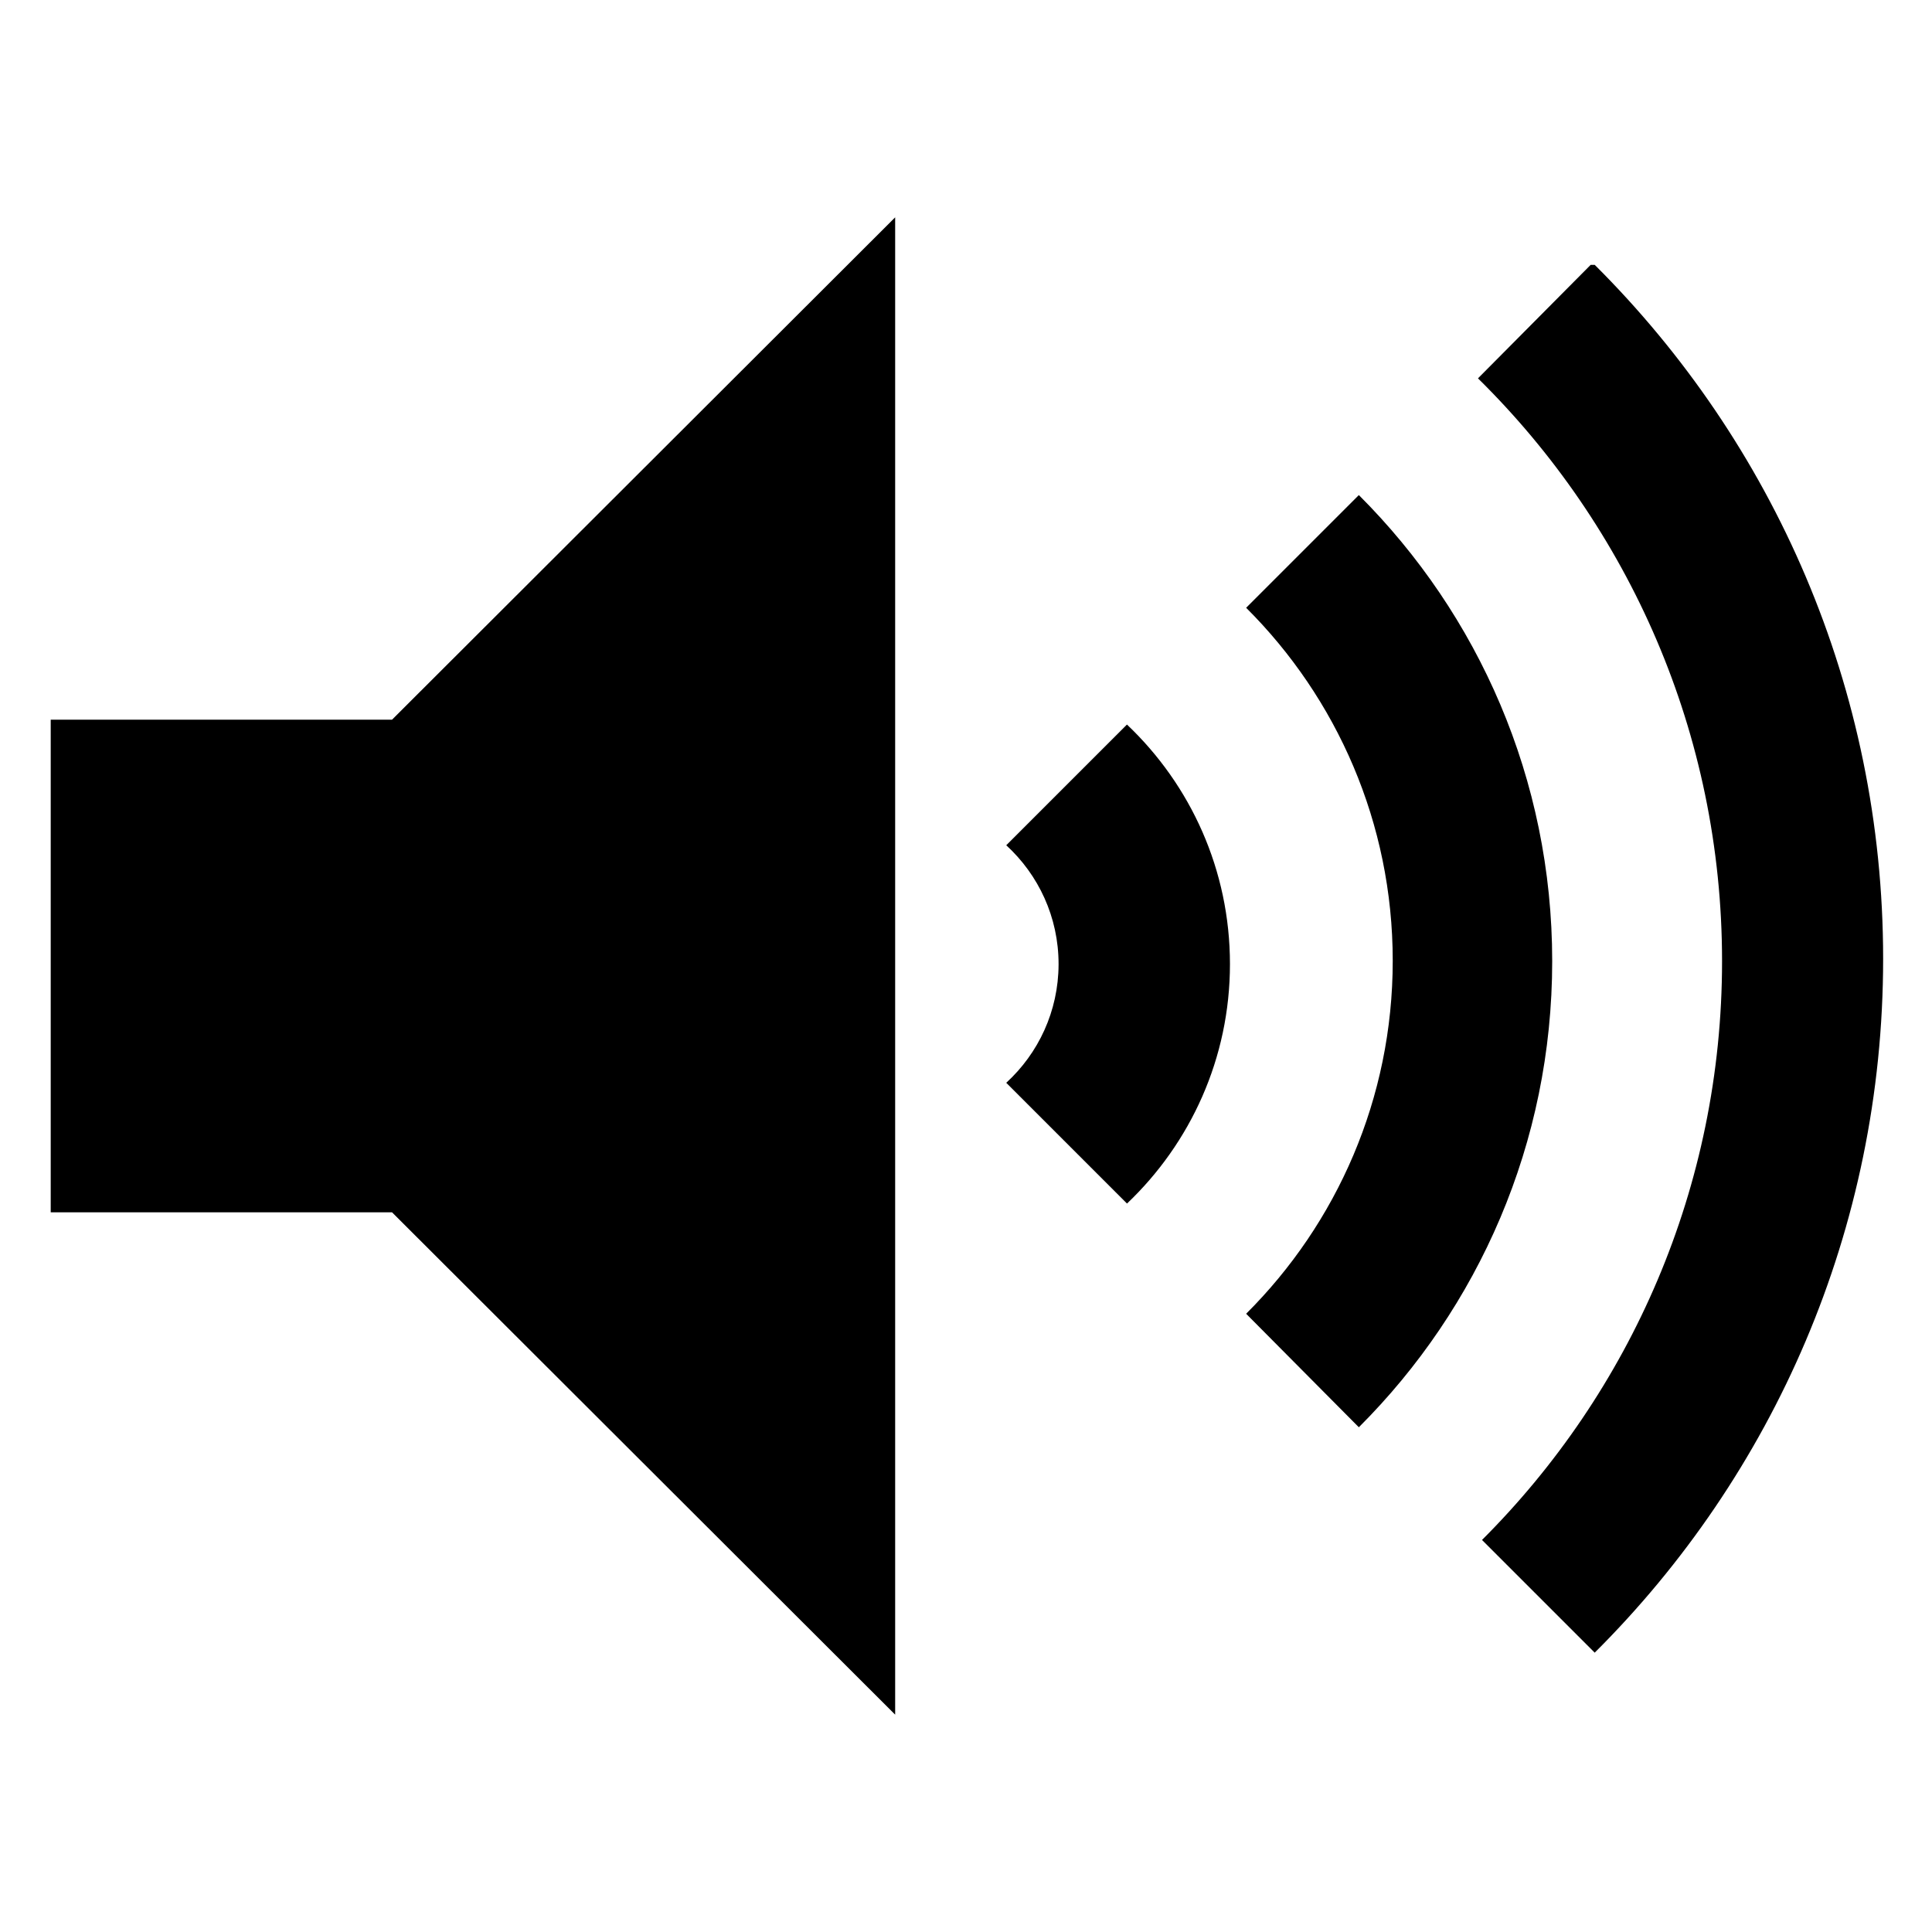 <!-- Generated by IcoMoon.io -->
<svg version="1.1" xmlns="http://www.w3.org/2000/svg" width="24" height="24" viewBox="0 0 24 24">
<title>volume-high</title>
<path d="M0.63 15.060h4.24l6.25 6.24v-18.6l-6.25 6.24h-4.24v6.12z"></path>
<path d="M14 9l-1.5 1.5c0.4 0.367 0.65 0.892 0.65 1.476 0 0.002 0 0.003 0 0.005v-0c-0.002 0.581-0.251 1.104-0.649 1.469l-0.001 0.001 1.5 1.5c0.788-0.749 1.279-1.805 1.279-2.975s-0.49-2.226-1.277-2.973l-0.002-0.002z"></path>
<path d="M16.88 6.15l-1.4 1.4c1.125 1.121 1.821 2.672 1.821 4.385s-0.696 3.264-1.821 4.385l-0 0 1.4 1.41c1.484-1.481 2.402-3.528 2.402-5.79s-0.918-4.309-2.402-5.79l-0-0z"></path>
<path d="M19.76 3.29l-1.4 1.41c1.872 1.844 3.032 4.406 3.032 7.24 0 2.809-1.14 5.351-2.982 7.19l-0 0 1.4 1.4c2.213-2.203 3.583-5.251 3.583-8.62s-1.37-6.417-3.583-8.62l-0-0z"></path>
</svg>
